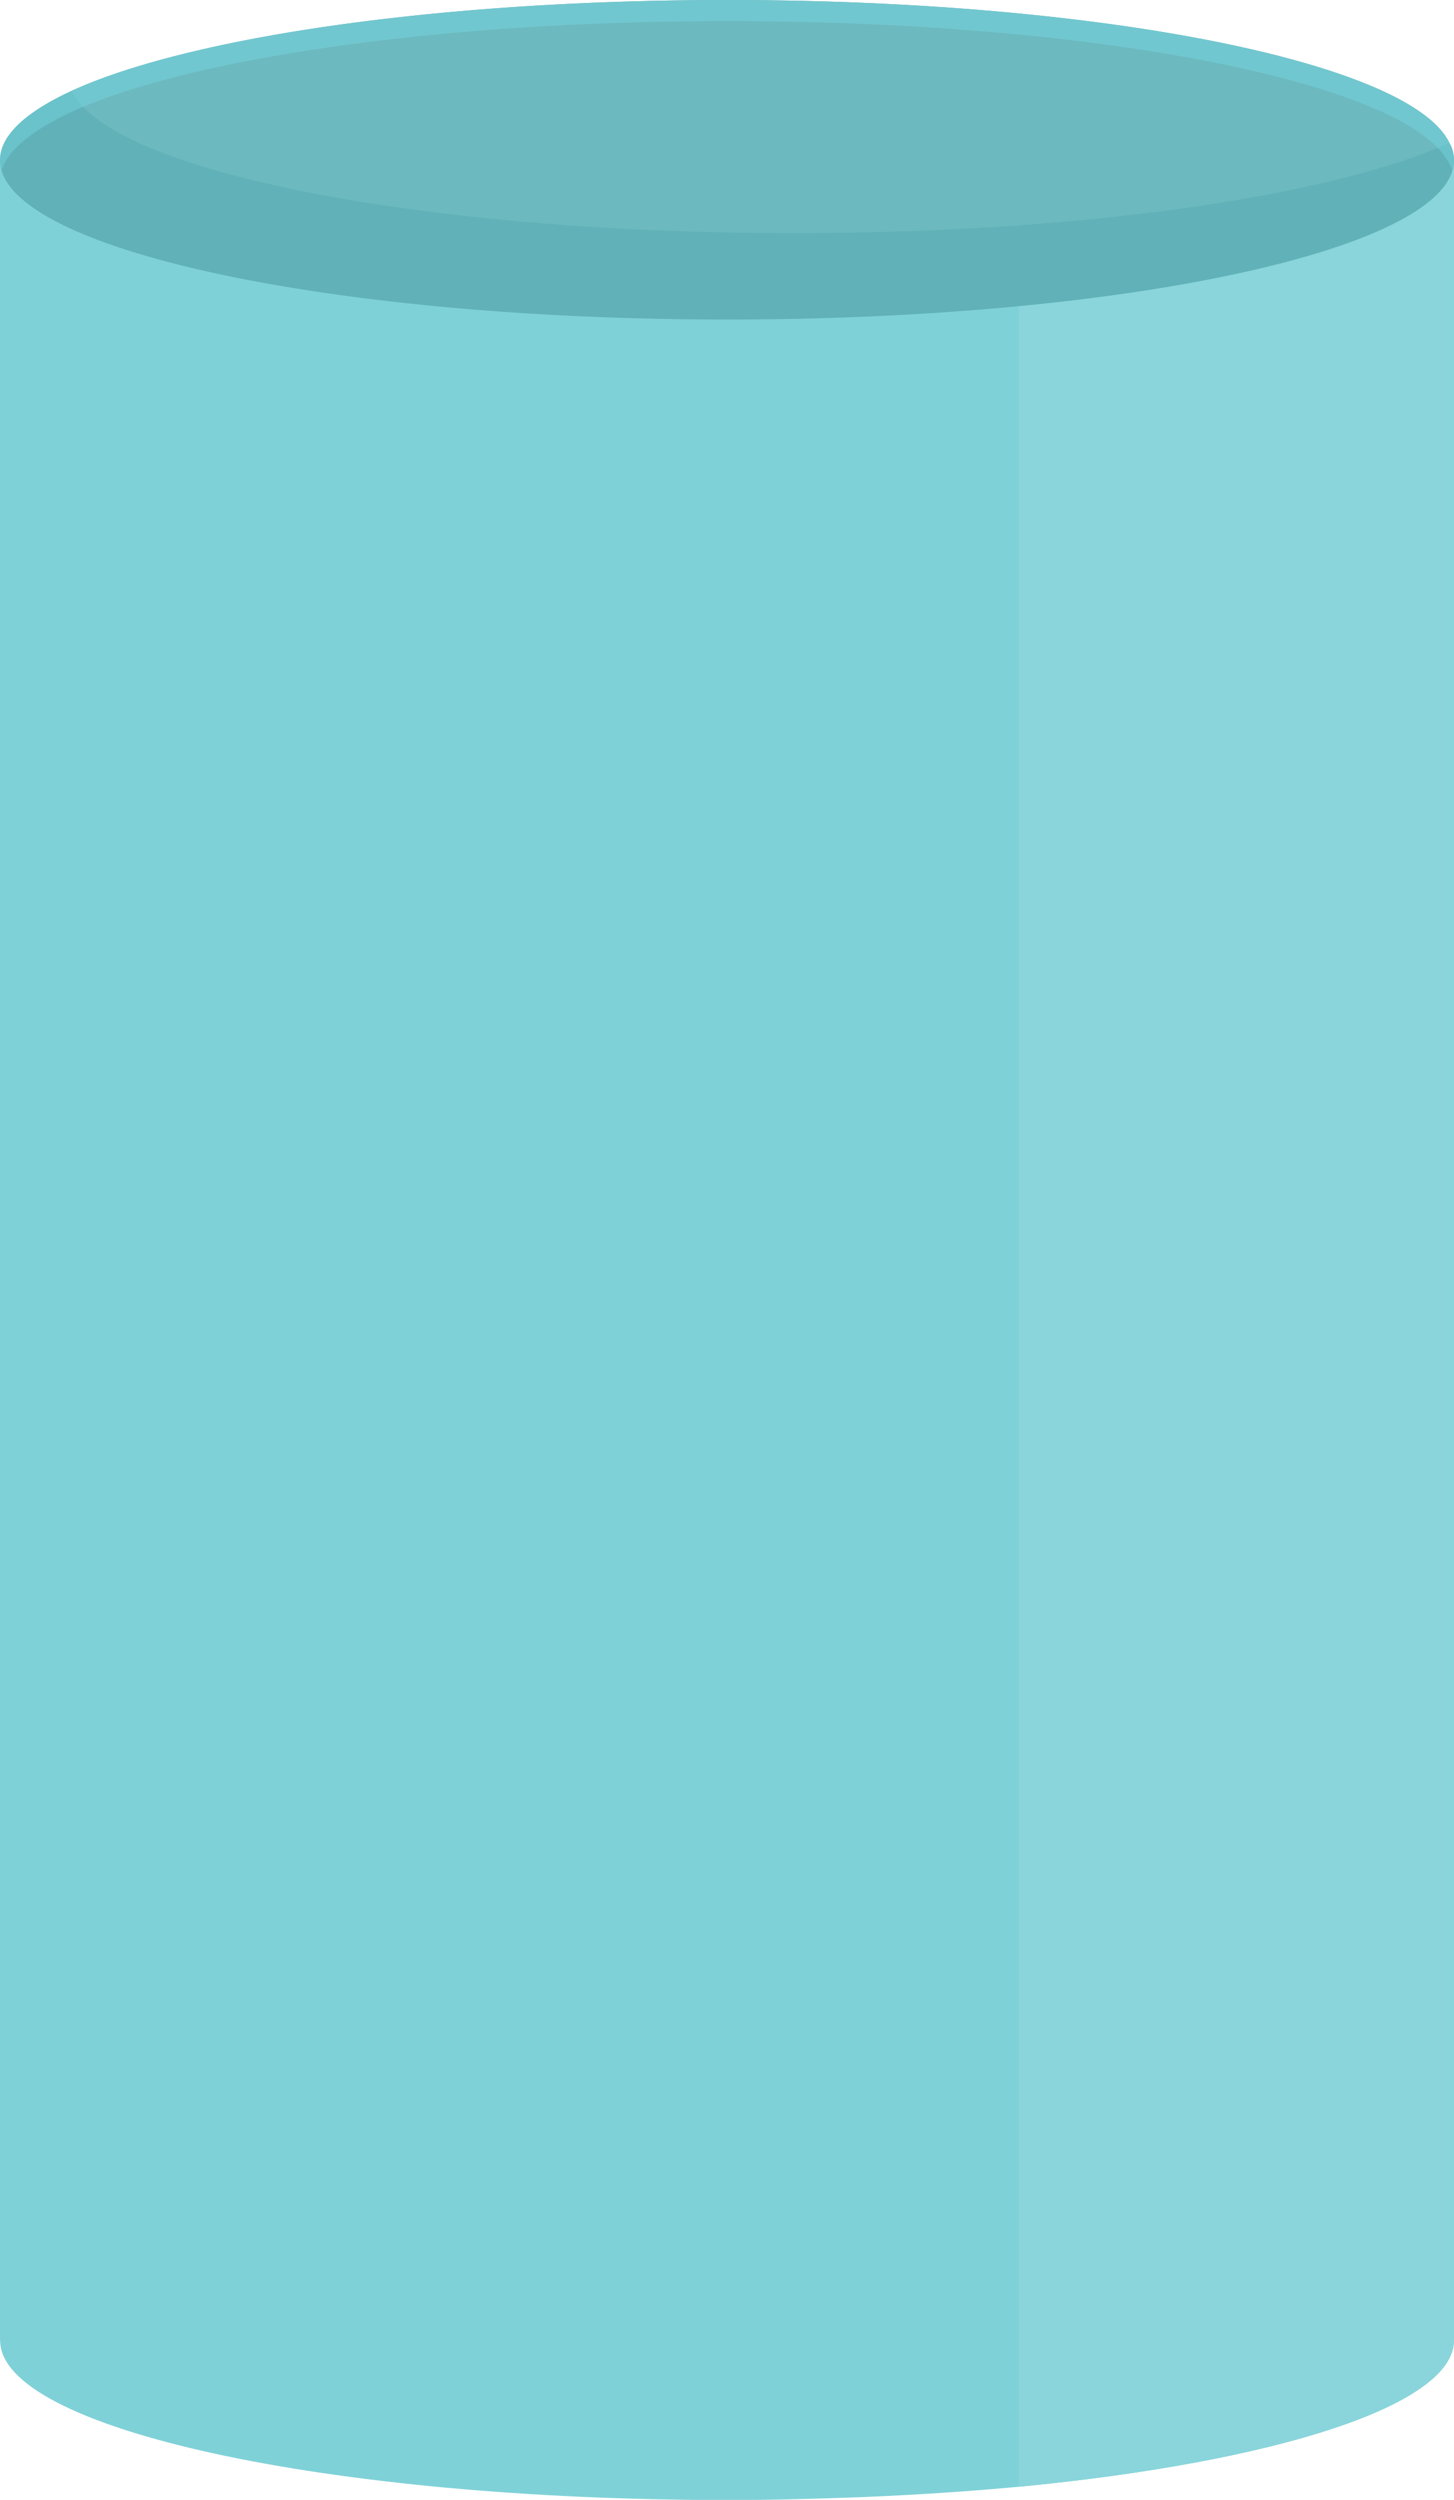 <svg xmlns="http://www.w3.org/2000/svg" width="48.695" height="83.673" viewBox="0 0 48.695 83.673"><defs><style>.a{fill:#7fd1d8;}.b{fill:#89d5db;}.c{fill:#60b1b8;}.d{fill:#72bcc2;opacity:0.69;}.e{fill:#78dde6;opacity:0.4;}</style></defs><g transform="translate(-414.532 -426.733)"><path class="a" d="M463.226,470.231c0,2.181-6.008,4.076-14.58,4.9-1.646.153-3.387.268-5.2.344-1.473.057-3,.1-4.554.1-13.451,0-24.355-2.392-24.355-5.338,0-2.966,10.9-5.358,24.355-5.358,1.55,0,3.081.038,4.554.1,1.818.077,3.559.191,5.2.364C457.218,466.136,463.226,468.03,463.226,470.231Z" transform="translate(0 34.837)"/><rect class="a" width="48.695" height="72.977" transform="translate(414.532 432.091)"/><path class="b" d="M446.941,429.533V502.51c0,2.181-6.008,4.076-14.58,4.9V429.533Z" transform="translate(16.285 2.558)"/><path class="c" d="M463.226,432.09c0,2.947-10.9,5.338-24.338,5.338-13.451,0-24.355-2.392-24.355-5.338,0-.823.859-1.607,2.392-2.315,3.94-1.8,12.3-3.042,21.964-3.042,12.552,0,22.9,2.1,24.185,4.783A1.08,1.08,0,0,1,463.226,432.09Z" transform="translate(0)"/><path class="d" d="M461.931,431.516c-3.942,1.779-12.284,3.023-21.947,3.023-12.571,0-22.92-2.086-24.2-4.764,3.94-1.8,12.3-3.042,21.964-3.042C450.3,426.733,460.649,428.838,461.931,431.516Z" transform="translate(1.142)"/><path class="e" d="M463.226,432.09a1.082,1.082,0,0,1-.056.344,1.147,1.147,0,0,0-.1-.21c-1.282-2.679-11.633-4.783-24.185-4.783-9.663,0-18.024,1.244-21.964,3.042-1.3.612-2.126,1.263-2.336,1.952a1.082,1.082,0,0,1-.055-.344c0-.823.859-1.607,2.392-2.315,3.94-1.8,12.3-3.042,21.964-3.042,12.552,0,22.9,2.1,24.185,4.783A1.08,1.08,0,0,1,463.226,432.09Z" transform="translate(0)"/></g></svg>